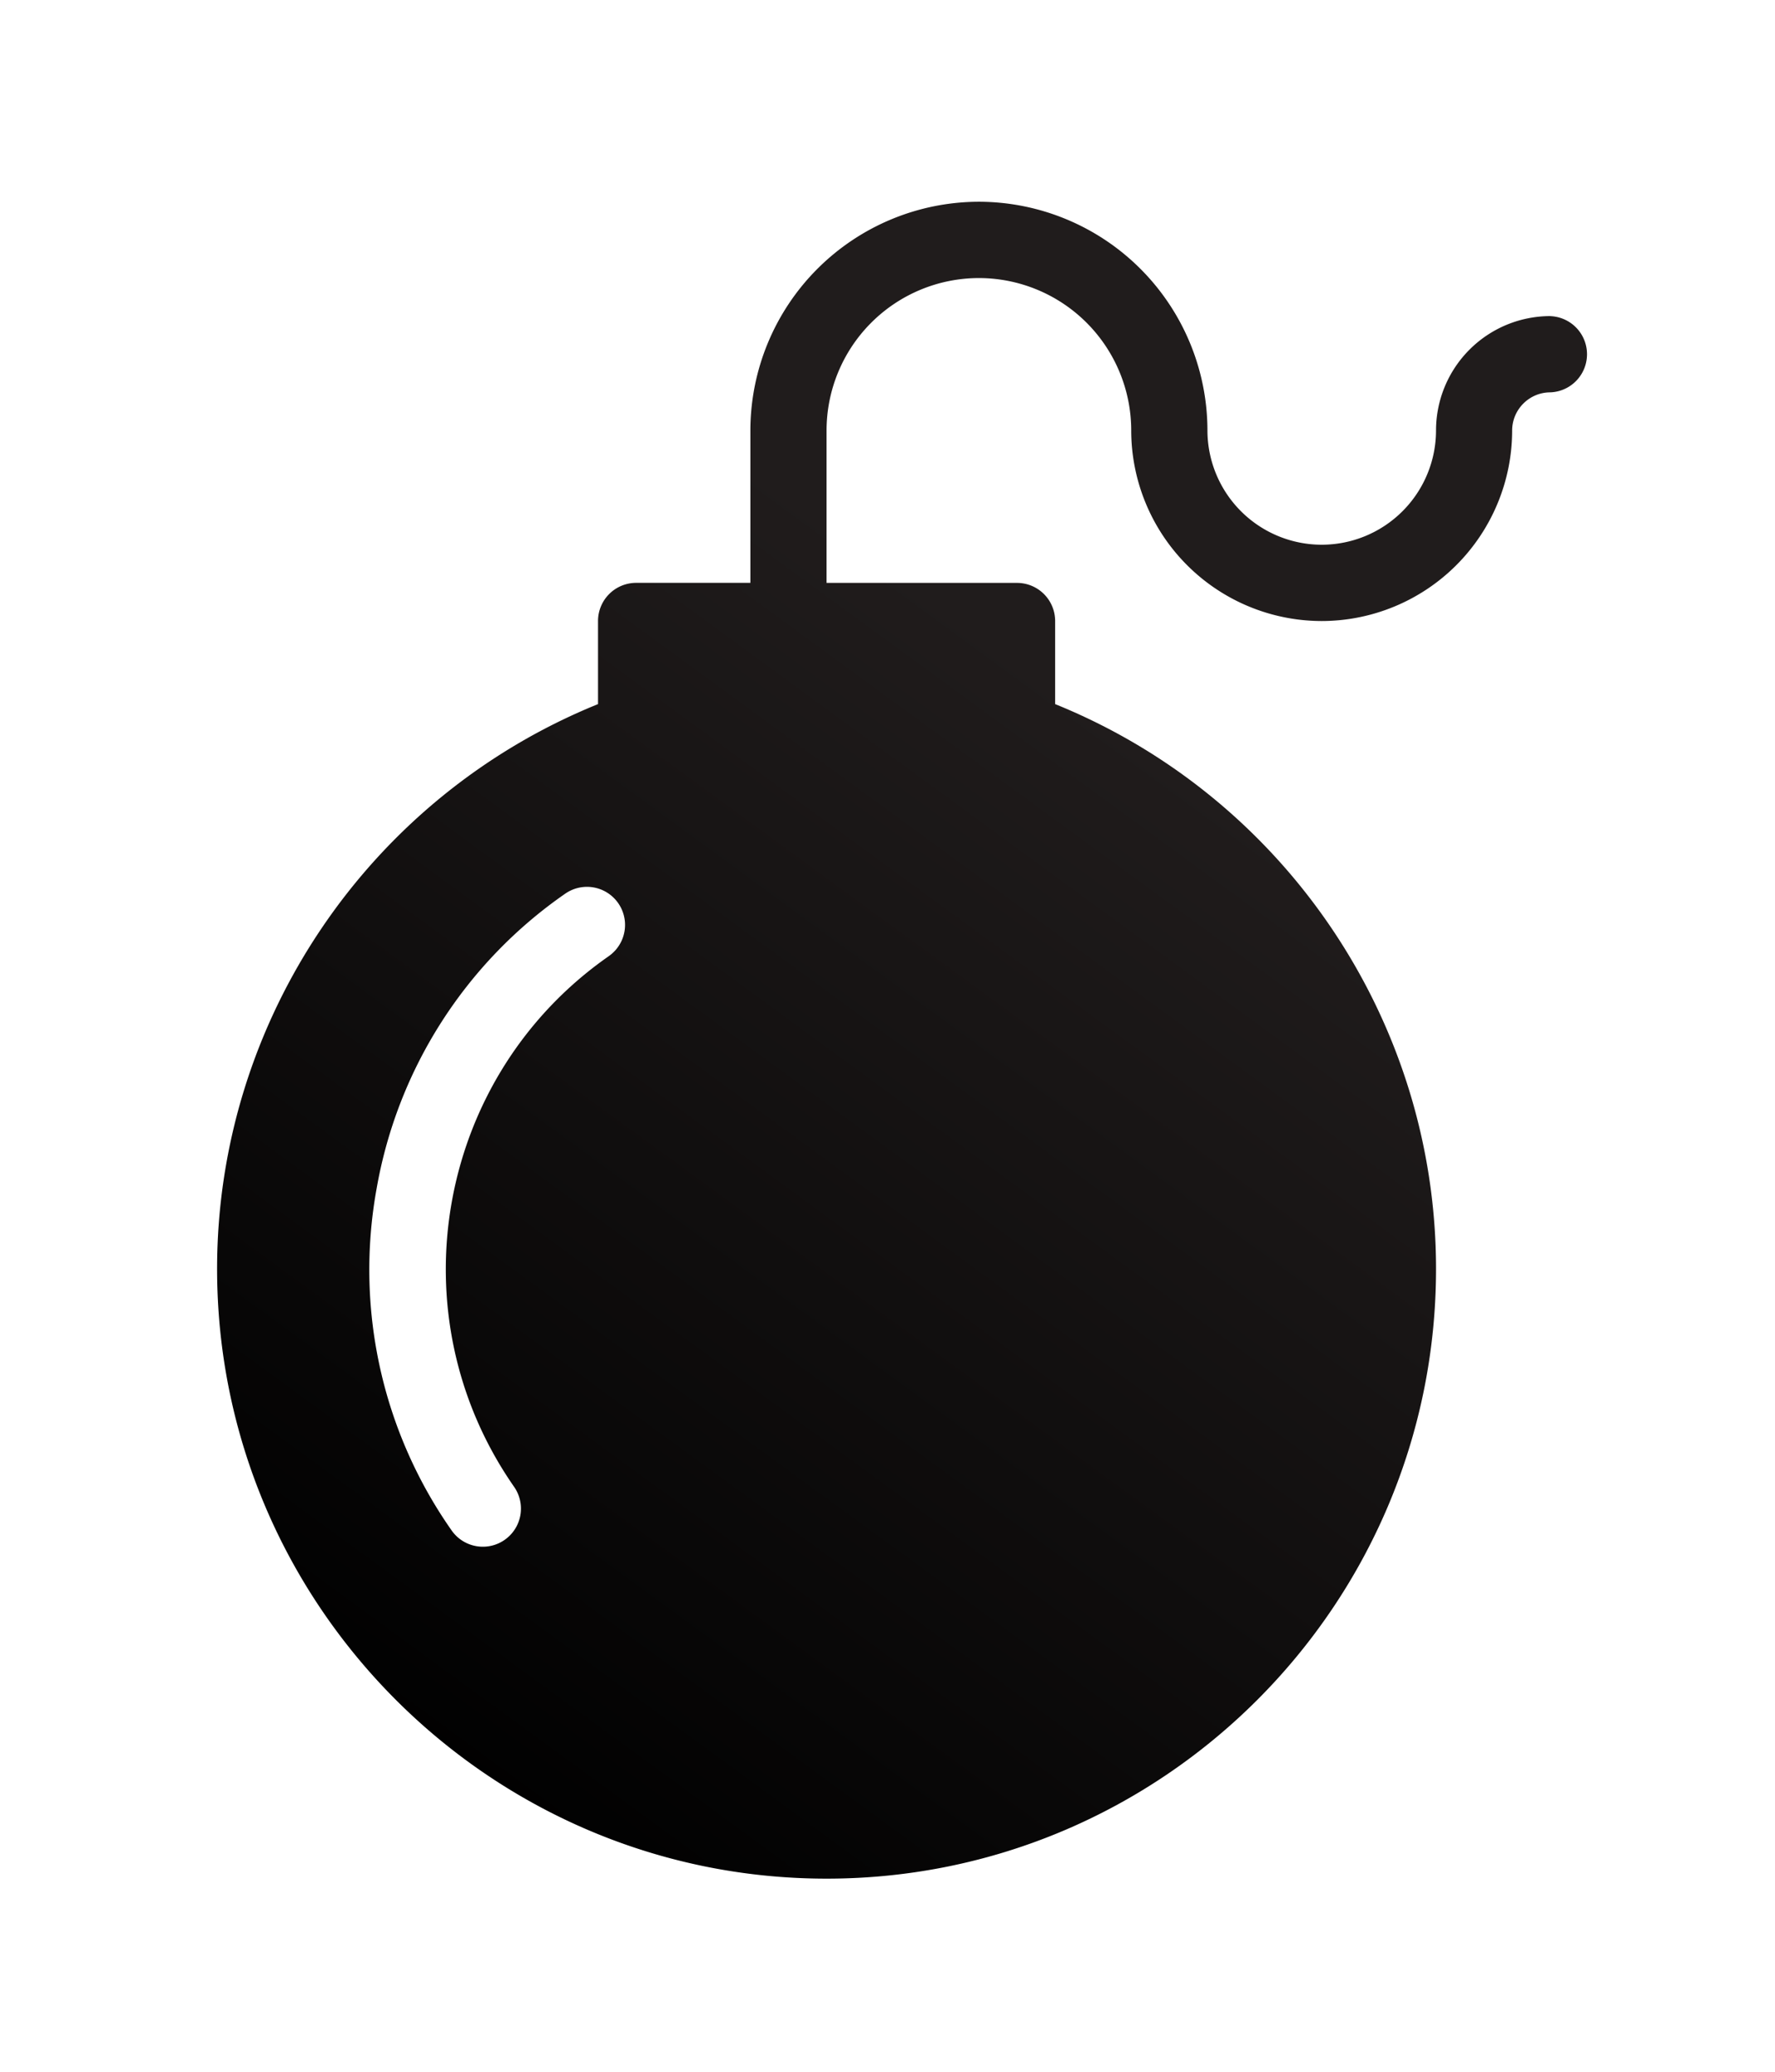 <svg xmlns="http://www.w3.org/2000/svg" width="36" height="42" viewBox="0 0 36 42">
    <defs>
        <filter id="b" width="149.4%" height="141.2%" x="-28.2%" y="-14.7%" filterUnits="objectBoundingBox">
            <feOffset dx="-1" dy="2" in="SourceAlpha" result="shadowOffsetOuter1"/>
            <feGaussianBlur in="shadowOffsetOuter1" result="shadowBlurOuter1" stdDeviation="2"/>
            <feColorMatrix in="shadowBlurOuter1" result="shadowMatrixOuter1" values="0 0 0 0 0 0 0 0 0 0 0 0 0 0 0 0 0 0 0.5 0"/>
            <feMerge>
                <feMergeNode in="shadowMatrixOuter1"/>
                <feMergeNode in="SourceGraphic"/>
            </feMerge>
        </filter>
        <linearGradient id="a" x1="64.559%" x2="22.622%" y1="30.295%" y2="100%">
            <stop offset="0%" stop-color="#201C1C"/>
            <stop offset="100%"/>
        </linearGradient>
    </defs>
    <path fill="url(#a)" fill-rule="nonzero" d="M27.079 2.318a2.32 2.32 0 0 0-2.318 2.318 2.32 2.32 0 0 1-2.318 2.317 2.32 2.32 0 0 1-2.318-2.317A4.642 4.642 0 0 0 15.491 0a4.642 4.642 0 0 0-4.636 4.636v3.09H8.538a.773.773 0 0 0-.773.773v1.685C3.122 12.065.039 16.596.039 21.633c0 6.816 5.546 12.362 12.362 12.362s12.36-5.546 12.36-12.362c0-5.038-3.081-9.568-7.725-11.449V8.5a.773.773 0 0 0-.772-.773H12.4v-3.09a3.092 3.092 0 0 1 3.09-3.09 3.091 3.091 0 0 1 3.089 3.09 3.868 3.868 0 0 0 3.863 3.863 3.867 3.867 0 0 0 3.863-3.863c0-.425.348-.773.773-.773a.773.773 0 0 0 0-1.545zM7.983 15.294c-3.495 2.437-4.356 7.261-1.92 10.758a.772.772 0 0 1-1.268.883 9.2 9.2 0 0 1-1.52-6.932A9.2 9.2 0 0 1 7.1 14.027a.771.771 0 1 1 .882 1.267z" filter="url(#b)" transform="translate(5.364 2.09)"/>
</svg>